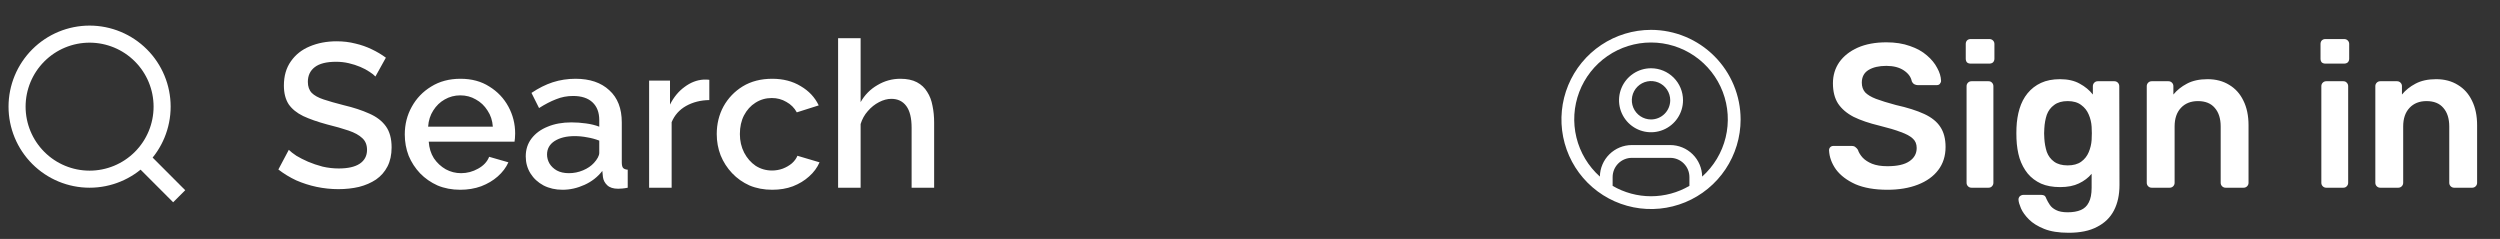 <svg width="293" height="28" viewBox="0 0 293 28" fill="none" xmlns="http://www.w3.org/2000/svg">
<rect x="0" y="0" width="293" height="28" fill="#333333" stroke="none"/>
<path d="M21 23L16.514 18.506L21 23ZM19 12.5C19 14.754 18.105 16.916 16.51 18.51C14.916 20.105 12.754 21 10.5 21C8.246 21 6.084 20.105 4.49 18.51C2.896 16.916 2 14.754 2 12.5C2 10.246 2.896 8.084 4.49 6.49C6.084 4.896 8.246 4 10.5 4C12.754 4 14.916 4.896 16.51 6.49C18.105 8.084 19 10.246 19 12.5V12.5Z" stroke="white" stroke-width="2" stroke-linecap="round"/>
<path d="M44 8.968C43.84 8.792 43.608 8.608 43.304 8.416C43 8.208 42.64 8.016 42.224 7.84C41.808 7.664 41.36 7.52 40.88 7.408C40.4 7.296 39.904 7.24 39.392 7.24C38.272 7.24 37.44 7.448 36.896 7.864C36.352 8.28 36.08 8.856 36.08 9.592C36.08 10.136 36.232 10.568 36.536 10.888C36.84 11.192 37.304 11.448 37.928 11.656C38.552 11.864 39.336 12.088 40.28 12.328C41.432 12.6 42.432 12.928 43.28 13.312C44.128 13.68 44.776 14.176 45.224 14.8C45.672 15.424 45.896 16.248 45.896 17.272C45.896 18.136 45.736 18.88 45.416 19.504C45.096 20.128 44.648 20.64 44.072 21.04C43.496 21.424 42.832 21.712 42.08 21.904C41.328 22.08 40.52 22.168 39.656 22.168C38.808 22.168 37.96 22.08 37.112 21.904C36.28 21.728 35.48 21.472 34.712 21.136C33.96 20.784 33.264 20.36 32.624 19.864L33.848 17.56C34.056 17.768 34.352 18 34.736 18.256C35.136 18.496 35.592 18.728 36.104 18.952C36.632 19.176 37.2 19.368 37.808 19.528C38.432 19.672 39.064 19.744 39.704 19.744C40.776 19.744 41.592 19.56 42.152 19.192C42.728 18.808 43.016 18.264 43.016 17.56C43.016 16.984 42.832 16.528 42.464 16.192C42.096 15.84 41.56 15.544 40.856 15.304C40.152 15.064 39.312 14.824 38.336 14.584C37.216 14.28 36.28 13.952 35.528 13.6C34.776 13.232 34.208 12.768 33.824 12.208C33.456 11.632 33.272 10.904 33.272 10.024C33.272 8.904 33.544 7.96 34.088 7.192C34.632 6.408 35.368 5.824 36.296 5.44C37.24 5.04 38.296 4.84 39.464 4.84C40.232 4.84 40.96 4.928 41.648 5.104C42.336 5.264 42.976 5.488 43.568 5.776C44.176 6.064 44.728 6.392 45.224 6.76L44 8.968ZM53.944 22.24C52.968 22.24 52.08 22.072 51.28 21.736C50.496 21.384 49.816 20.912 49.24 20.32C48.664 19.712 48.216 19.024 47.896 18.256C47.592 17.472 47.44 16.64 47.44 15.76C47.44 14.576 47.712 13.496 48.256 12.52C48.8 11.528 49.56 10.736 50.536 10.144C51.512 9.536 52.656 9.232 53.968 9.232C55.28 9.232 56.408 9.536 57.352 10.144C58.312 10.736 59.056 11.52 59.584 12.496C60.112 13.472 60.376 14.52 60.376 15.64C60.376 15.832 60.368 16.016 60.352 16.192C60.336 16.352 60.32 16.488 60.304 16.6H50.248C50.296 17.336 50.496 17.984 50.848 18.544C51.216 19.088 51.68 19.52 52.24 19.84C52.8 20.144 53.4 20.296 54.04 20.296C54.744 20.296 55.408 20.12 56.032 19.768C56.672 19.416 57.104 18.952 57.328 18.376L59.584 19.024C59.312 19.632 58.896 20.184 58.336 20.68C57.792 21.16 57.144 21.544 56.392 21.832C55.64 22.104 54.824 22.24 53.944 22.24ZM50.176 14.848H57.76C57.712 14.128 57.504 13.496 57.136 12.952C56.784 12.392 56.328 11.96 55.768 11.656C55.224 11.336 54.616 11.176 53.944 11.176C53.288 11.176 52.68 11.336 52.12 11.656C51.576 11.96 51.128 12.392 50.776 12.952C50.424 13.496 50.224 14.128 50.176 14.848ZM61.617 18.328C61.617 17.528 61.841 16.832 62.289 16.24C62.753 15.632 63.385 15.168 64.185 14.848C64.985 14.512 65.913 14.344 66.969 14.344C67.529 14.344 68.097 14.384 68.673 14.464C69.265 14.544 69.785 14.672 70.233 14.848V14.056C70.233 13.176 69.969 12.488 69.441 11.992C68.913 11.496 68.153 11.248 67.161 11.248C66.457 11.248 65.793 11.376 65.169 11.632C64.545 11.872 63.881 12.216 63.177 12.664L62.289 10.888C63.121 10.328 63.953 9.912 64.785 9.64C65.633 9.368 66.521 9.232 67.449 9.232C69.129 9.232 70.449 9.68 71.409 10.576C72.385 11.456 72.873 12.712 72.873 14.344V19.024C72.873 19.328 72.921 19.544 73.017 19.672C73.129 19.8 73.313 19.872 73.569 19.888V22C73.329 22.048 73.113 22.08 72.921 22.096C72.729 22.112 72.569 22.12 72.441 22.12C71.881 22.12 71.457 21.984 71.169 21.712C70.881 21.44 70.713 21.12 70.665 20.752L70.593 20.032C70.049 20.736 69.353 21.28 68.505 21.664C67.657 22.048 66.801 22.24 65.937 22.24C65.105 22.24 64.361 22.072 63.705 21.736C63.049 21.384 62.537 20.912 62.169 20.32C61.801 19.728 61.617 19.064 61.617 18.328ZM69.609 19.096C69.801 18.888 69.953 18.68 70.065 18.472C70.177 18.264 70.233 18.08 70.233 17.92V16.48C69.785 16.304 69.313 16.176 68.817 16.096C68.321 16 67.833 15.952 67.353 15.952C66.393 15.952 65.609 16.144 65.001 16.528C64.409 16.912 64.113 17.44 64.113 18.112C64.113 18.48 64.209 18.832 64.401 19.168C64.609 19.504 64.897 19.776 65.265 19.984C65.649 20.192 66.121 20.296 66.681 20.296C67.257 20.296 67.809 20.184 68.337 19.96C68.865 19.736 69.289 19.448 69.609 19.096ZM83.132 11.728C82.108 11.744 81.196 11.976 80.396 12.424C79.612 12.872 79.052 13.504 78.716 14.32V22H76.076V9.448H78.524V12.256C78.956 11.392 79.524 10.704 80.228 10.192C80.932 9.664 81.676 9.376 82.46 9.328C82.62 9.328 82.748 9.328 82.844 9.328C82.956 9.328 83.052 9.336 83.132 9.352V11.728ZM90.506 22.24C89.53 22.24 88.642 22.072 87.842 21.736C87.058 21.384 86.378 20.904 85.802 20.296C85.226 19.688 84.778 18.992 84.458 18.208C84.154 17.424 84.002 16.592 84.002 15.712C84.002 14.528 84.266 13.448 84.794 12.472C85.338 11.496 86.09 10.712 87.05 10.12C88.026 9.528 89.178 9.232 90.506 9.232C91.786 9.232 92.898 9.52 93.842 10.096C94.802 10.656 95.506 11.408 95.954 12.352L93.386 13.168C93.098 12.64 92.69 12.232 92.162 11.944C91.65 11.64 91.082 11.488 90.458 11.488C89.754 11.488 89.114 11.672 88.538 12.04C87.978 12.392 87.53 12.888 87.194 13.528C86.874 14.152 86.714 14.88 86.714 15.712C86.714 16.512 86.882 17.24 87.218 17.896C87.554 18.536 88.002 19.048 88.562 19.432C89.138 19.8 89.778 19.984 90.482 19.984C90.914 19.984 91.33 19.912 91.73 19.768C92.146 19.608 92.506 19.4 92.81 19.144C93.114 18.872 93.33 18.576 93.458 18.256L96.05 19.024C95.778 19.648 95.37 20.2 94.826 20.68C94.298 21.16 93.666 21.544 92.93 21.832C92.21 22.104 91.402 22.24 90.506 22.24ZM109.481 22H106.841V14.968C106.841 13.832 106.633 12.984 106.217 12.424C105.801 11.864 105.217 11.584 104.465 11.584C104.001 11.584 103.521 11.712 103.025 11.968C102.529 12.224 102.089 12.576 101.705 13.024C101.321 13.456 101.041 13.96 100.865 14.536V22H98.225V4.48H100.865V11.968C101.345 11.12 102.001 10.456 102.833 9.976C103.665 9.48 104.561 9.232 105.521 9.232C106.305 9.232 106.953 9.368 107.465 9.64C107.977 9.912 108.377 10.288 108.665 10.768C108.969 11.232 109.177 11.776 109.289 12.4C109.417 13.008 109.481 13.656 109.481 14.344V22Z" fill="white"/>
<path d="M193.5 8C192.758 8 192.033 8.22 191.417 8.632C190.8 9.044 190.319 9.63 190.035 10.315C189.752 11 189.677 11.754 189.822 12.482C189.967 13.209 190.324 13.877 190.848 14.402C191.373 14.926 192.041 15.283 192.768 15.428C193.496 15.573 194.25 15.498 194.935 15.214C195.62 14.931 196.206 14.45 196.618 13.833C197.03 13.217 197.25 12.492 197.25 11.75C197.25 10.755 196.855 9.802 196.152 9.098C195.448 8.395 194.495 8 193.5 8ZM193.5 14C193.055 14 192.62 13.868 192.25 13.621C191.88 13.374 191.592 13.022 191.421 12.611C191.251 12.2 191.206 11.748 191.293 11.311C191.38 10.875 191.594 10.474 191.909 10.159C192.224 9.844 192.625 9.63 193.061 9.543C193.498 9.456 193.95 9.501 194.361 9.671C194.772 9.842 195.124 10.13 195.371 10.5C195.618 10.87 195.75 11.305 195.75 11.75C195.749 12.347 195.512 12.918 195.09 13.34C194.669 13.762 194.097 13.999 193.5 14Z" fill="white"/>
<path d="M193.5 3.5C191.423 3.5 189.393 4.116 187.667 5.27C185.94 6.423 184.594 8.063 183.799 9.982C183.005 11.9 182.797 14.012 183.202 16.048C183.607 18.085 184.607 19.956 186.075 21.425C187.544 22.893 189.415 23.893 191.452 24.298C193.488 24.703 195.6 24.495 197.518 23.701C199.437 22.906 201.077 21.56 202.23 19.834C203.384 18.107 204 16.077 204 14C203.997 11.216 202.89 8.547 200.921 6.579C198.953 4.61 196.284 3.503 193.5 3.5ZM189 21.783V20.75C189.001 20.153 189.238 19.581 189.66 19.16C190.082 18.738 190.653 18.501 191.25 18.5H195.75C196.347 18.501 196.919 18.738 197.34 19.16C197.762 19.581 197.999 20.153 198 20.75V21.783C196.634 22.58 195.081 23 193.5 23C191.919 23 190.366 22.58 189 21.783ZM199.494 20.695C199.479 19.711 199.078 18.772 198.378 18.081C197.678 17.39 196.734 17.002 195.75 17H191.25C190.266 17.002 189.322 17.39 188.622 18.081C187.922 18.772 187.521 19.711 187.506 20.695C186.146 19.48 185.187 17.881 184.756 16.11C184.324 14.338 184.442 12.477 185.091 10.773C185.741 9.07 186.893 7.604 188.395 6.569C189.897 5.535 191.677 4.981 193.5 4.981C195.324 4.981 197.104 5.535 198.606 6.569C200.107 7.604 201.259 9.07 201.909 10.773C202.559 12.477 202.676 14.338 202.245 16.11C201.814 17.881 200.855 19.48 199.495 20.695H199.494Z" fill="white"/>
<path d="M221.204 22.24C219.716 22.24 218.468 22.024 217.46 21.592C216.468 21.144 215.708 20.568 215.18 19.864C214.668 19.144 214.396 18.392 214.364 17.608C214.364 17.464 214.412 17.344 214.508 17.248C214.604 17.152 214.724 17.104 214.868 17.104H217.004C217.212 17.104 217.364 17.152 217.46 17.248C217.572 17.328 217.668 17.432 217.748 17.56C217.844 17.864 218.028 18.168 218.3 18.472C218.572 18.76 218.94 19 219.404 19.192C219.884 19.384 220.484 19.48 221.204 19.48C222.356 19.48 223.212 19.288 223.772 18.904C224.348 18.52 224.636 18 224.636 17.344C224.636 16.88 224.484 16.512 224.18 16.24C223.876 15.952 223.404 15.696 222.764 15.472C222.14 15.232 221.308 14.984 220.268 14.728C219.068 14.44 218.06 14.096 217.244 13.696C216.444 13.28 215.836 12.76 215.42 12.136C215.02 11.512 214.82 10.72 214.82 9.76C214.82 8.832 215.068 8.008 215.564 7.288C216.076 6.568 216.796 6 217.724 5.584C218.668 5.168 219.788 4.96 221.084 4.96C222.124 4.96 223.044 5.104 223.844 5.392C224.644 5.664 225.308 6.032 225.836 6.496C226.364 6.944 226.764 7.432 227.036 7.96C227.324 8.472 227.476 8.976 227.492 9.472C227.492 9.6 227.444 9.72 227.348 9.832C227.268 9.928 227.148 9.976 226.988 9.976H224.756C224.628 9.976 224.5 9.944 224.372 9.88C224.244 9.816 224.14 9.696 224.06 9.52C223.964 9.024 223.652 8.6 223.124 8.248C222.596 7.896 221.916 7.72 221.084 7.72C220.22 7.72 219.524 7.88 218.996 8.2C218.468 8.52 218.204 9.016 218.204 9.688C218.204 10.136 218.332 10.512 218.588 10.816C218.86 11.104 219.284 11.36 219.86 11.584C220.452 11.808 221.228 12.048 222.188 12.304C223.548 12.608 224.66 12.96 225.524 13.36C226.388 13.76 227.02 14.272 227.42 14.896C227.82 15.504 228.02 16.28 228.02 17.224C228.02 18.28 227.732 19.184 227.156 19.936C226.596 20.672 225.804 21.24 224.78 21.64C223.756 22.04 222.564 22.24 221.204 22.24ZM231.058 22C230.898 22 230.762 21.944 230.65 21.832C230.538 21.72 230.482 21.584 230.482 21.424V10.096C230.482 9.936 230.538 9.8 230.65 9.688C230.762 9.576 230.898 9.52 231.058 9.52H233.05C233.226 9.52 233.362 9.576 233.458 9.688C233.57 9.8 233.626 9.936 233.626 10.096V21.424C233.626 21.584 233.57 21.72 233.458 21.832C233.362 21.944 233.226 22 233.05 22H231.058ZM230.962 7.456C230.786 7.456 230.642 7.408 230.53 7.312C230.434 7.2 230.386 7.056 230.386 6.88V5.152C230.386 4.992 230.434 4.856 230.53 4.744C230.642 4.632 230.786 4.576 230.962 4.576H233.146C233.322 4.576 233.466 4.632 233.578 4.744C233.69 4.856 233.746 4.992 233.746 5.152V6.88C233.746 7.056 233.69 7.2 233.578 7.312C233.466 7.408 233.322 7.456 233.146 7.456H230.962ZM242.451 27.28C241.283 27.28 240.323 27.128 239.571 26.824C238.819 26.52 238.227 26.152 237.795 25.72C237.363 25.288 237.051 24.856 236.859 24.424C236.683 24.008 236.587 23.68 236.571 23.44C236.555 23.28 236.603 23.136 236.715 23.008C236.843 22.896 236.987 22.84 237.147 22.84H239.235C239.395 22.84 239.523 22.872 239.619 22.936C239.715 23.016 239.795 23.152 239.859 23.344C239.955 23.552 240.083 23.776 240.243 24.016C240.403 24.256 240.643 24.456 240.963 24.616C241.299 24.792 241.755 24.88 242.331 24.88C242.939 24.88 243.451 24.792 243.867 24.616C244.283 24.44 244.595 24.144 244.803 23.728C245.027 23.312 245.139 22.736 245.139 22V20.368C244.755 20.832 244.259 21.208 243.651 21.496C243.059 21.784 242.323 21.928 241.443 21.928C240.579 21.928 239.835 21.792 239.211 21.52C238.587 21.232 238.067 20.84 237.651 20.344C237.235 19.832 236.915 19.232 236.691 18.544C236.483 17.856 236.363 17.096 236.331 16.264C236.315 15.832 236.315 15.4 236.331 14.968C236.363 14.168 236.483 13.424 236.691 12.736C236.899 12.048 237.211 11.448 237.627 10.936C238.059 10.408 238.587 10 239.211 9.712C239.835 9.424 240.579 9.28 241.443 9.28C242.355 9.28 243.123 9.456 243.747 9.808C244.371 10.144 244.883 10.568 245.283 11.08V10.12C245.283 9.944 245.339 9.8 245.451 9.688C245.563 9.576 245.699 9.52 245.859 9.52H247.803C247.963 9.52 248.099 9.576 248.211 9.688C248.323 9.8 248.379 9.944 248.379 10.12L248.403 21.688C248.403 22.84 248.187 23.832 247.755 24.664C247.323 25.496 246.667 26.136 245.787 26.584C244.923 27.048 243.811 27.28 242.451 27.28ZM242.331 19.384C242.987 19.384 243.515 19.24 243.915 18.952C244.315 18.664 244.611 18.288 244.803 17.824C244.995 17.36 245.107 16.888 245.139 16.408C245.155 16.2 245.163 15.936 245.163 15.616C245.163 15.296 245.155 15.04 245.139 14.848C245.107 14.352 244.995 13.88 244.803 13.432C244.611 12.968 244.315 12.592 243.915 12.304C243.515 12 242.987 11.848 242.331 11.848C241.675 11.848 241.147 12 240.747 12.304C240.347 12.592 240.059 12.976 239.883 13.456C239.723 13.936 239.627 14.464 239.595 15.04C239.563 15.424 239.563 15.816 239.595 16.216C239.627 16.776 239.723 17.304 239.883 17.8C240.059 18.28 240.347 18.664 240.747 18.952C241.147 19.24 241.675 19.384 242.331 19.384ZM252.176 22C252.016 22 251.88 21.944 251.768 21.832C251.656 21.72 251.6 21.584 251.6 21.424V10.096C251.6 9.936 251.656 9.8 251.768 9.688C251.88 9.576 252.016 9.52 252.176 9.52H254.144C254.304 9.52 254.44 9.576 254.552 9.688C254.664 9.8 254.72 9.936 254.72 10.096V11.08C255.136 10.568 255.664 10.144 256.304 9.808C256.96 9.456 257.768 9.28 258.728 9.28C259.704 9.28 260.552 9.504 261.272 9.952C261.992 10.384 262.544 11 262.928 11.8C263.328 12.6 263.528 13.56 263.528 14.68V21.424C263.528 21.584 263.472 21.72 263.36 21.832C263.248 21.944 263.112 22 262.952 22H260.84C260.68 22 260.544 21.944 260.432 21.832C260.32 21.72 260.264 21.584 260.264 21.424V14.824C260.264 13.896 260.032 13.168 259.568 12.64C259.12 12.112 258.464 11.848 257.6 11.848C256.768 11.848 256.104 12.112 255.608 12.64C255.112 13.168 254.864 13.896 254.864 14.824V21.424C254.864 21.584 254.808 21.72 254.696 21.832C254.584 21.944 254.448 22 254.288 22H252.176ZM272.637 22C272.477 22 272.341 21.944 272.229 21.832C272.117 21.72 272.061 21.584 272.061 21.424V10.096C272.061 9.936 272.117 9.8 272.229 9.688C272.341 9.576 272.477 9.52 272.637 9.52H274.629C274.805 9.52 274.941 9.576 275.037 9.688C275.149 9.8 275.205 9.936 275.205 10.096V21.424C275.205 21.584 275.149 21.72 275.037 21.832C274.941 21.944 274.805 22 274.629 22H272.637ZM272.541 7.456C272.365 7.456 272.221 7.408 272.109 7.312C272.013 7.2 271.965 7.056 271.965 6.88V5.152C271.965 4.992 272.013 4.856 272.109 4.744C272.221 4.632 272.365 4.576 272.541 4.576H274.725C274.901 4.576 275.045 4.632 275.157 4.744C275.269 4.856 275.325 4.992 275.325 5.152V6.88C275.325 7.056 275.269 7.2 275.157 7.312C275.045 7.408 274.901 7.456 274.725 7.456H272.541ZM278.965 22C278.805 22 278.669 21.944 278.557 21.832C278.445 21.72 278.389 21.584 278.389 21.424V10.096C278.389 9.936 278.445 9.8 278.557 9.688C278.669 9.576 278.805 9.52 278.965 9.52H280.933C281.093 9.52 281.229 9.576 281.341 9.688C281.453 9.8 281.509 9.936 281.509 10.096V11.08C281.925 10.568 282.453 10.144 283.093 9.808C283.749 9.456 284.557 9.28 285.517 9.28C286.493 9.28 287.341 9.504 288.061 9.952C288.781 10.384 289.333 11 289.717 11.8C290.117 12.6 290.317 13.56 290.317 14.68V21.424C290.317 21.584 290.261 21.72 290.149 21.832C290.037 21.944 289.901 22 289.741 22H287.629C287.469 22 287.333 21.944 287.221 21.832C287.109 21.72 287.053 21.584 287.053 21.424V14.824C287.053 13.896 286.821 13.168 286.357 12.64C285.909 12.112 285.253 11.848 284.389 11.848C283.557 11.848 282.893 12.112 282.397 12.64C281.901 13.168 281.653 13.896 281.653 14.824V21.424C281.653 21.584 281.597 21.72 281.485 21.832C281.373 21.944 281.237 22 281.077 22H278.965Z" fill="white"/>
</svg>
